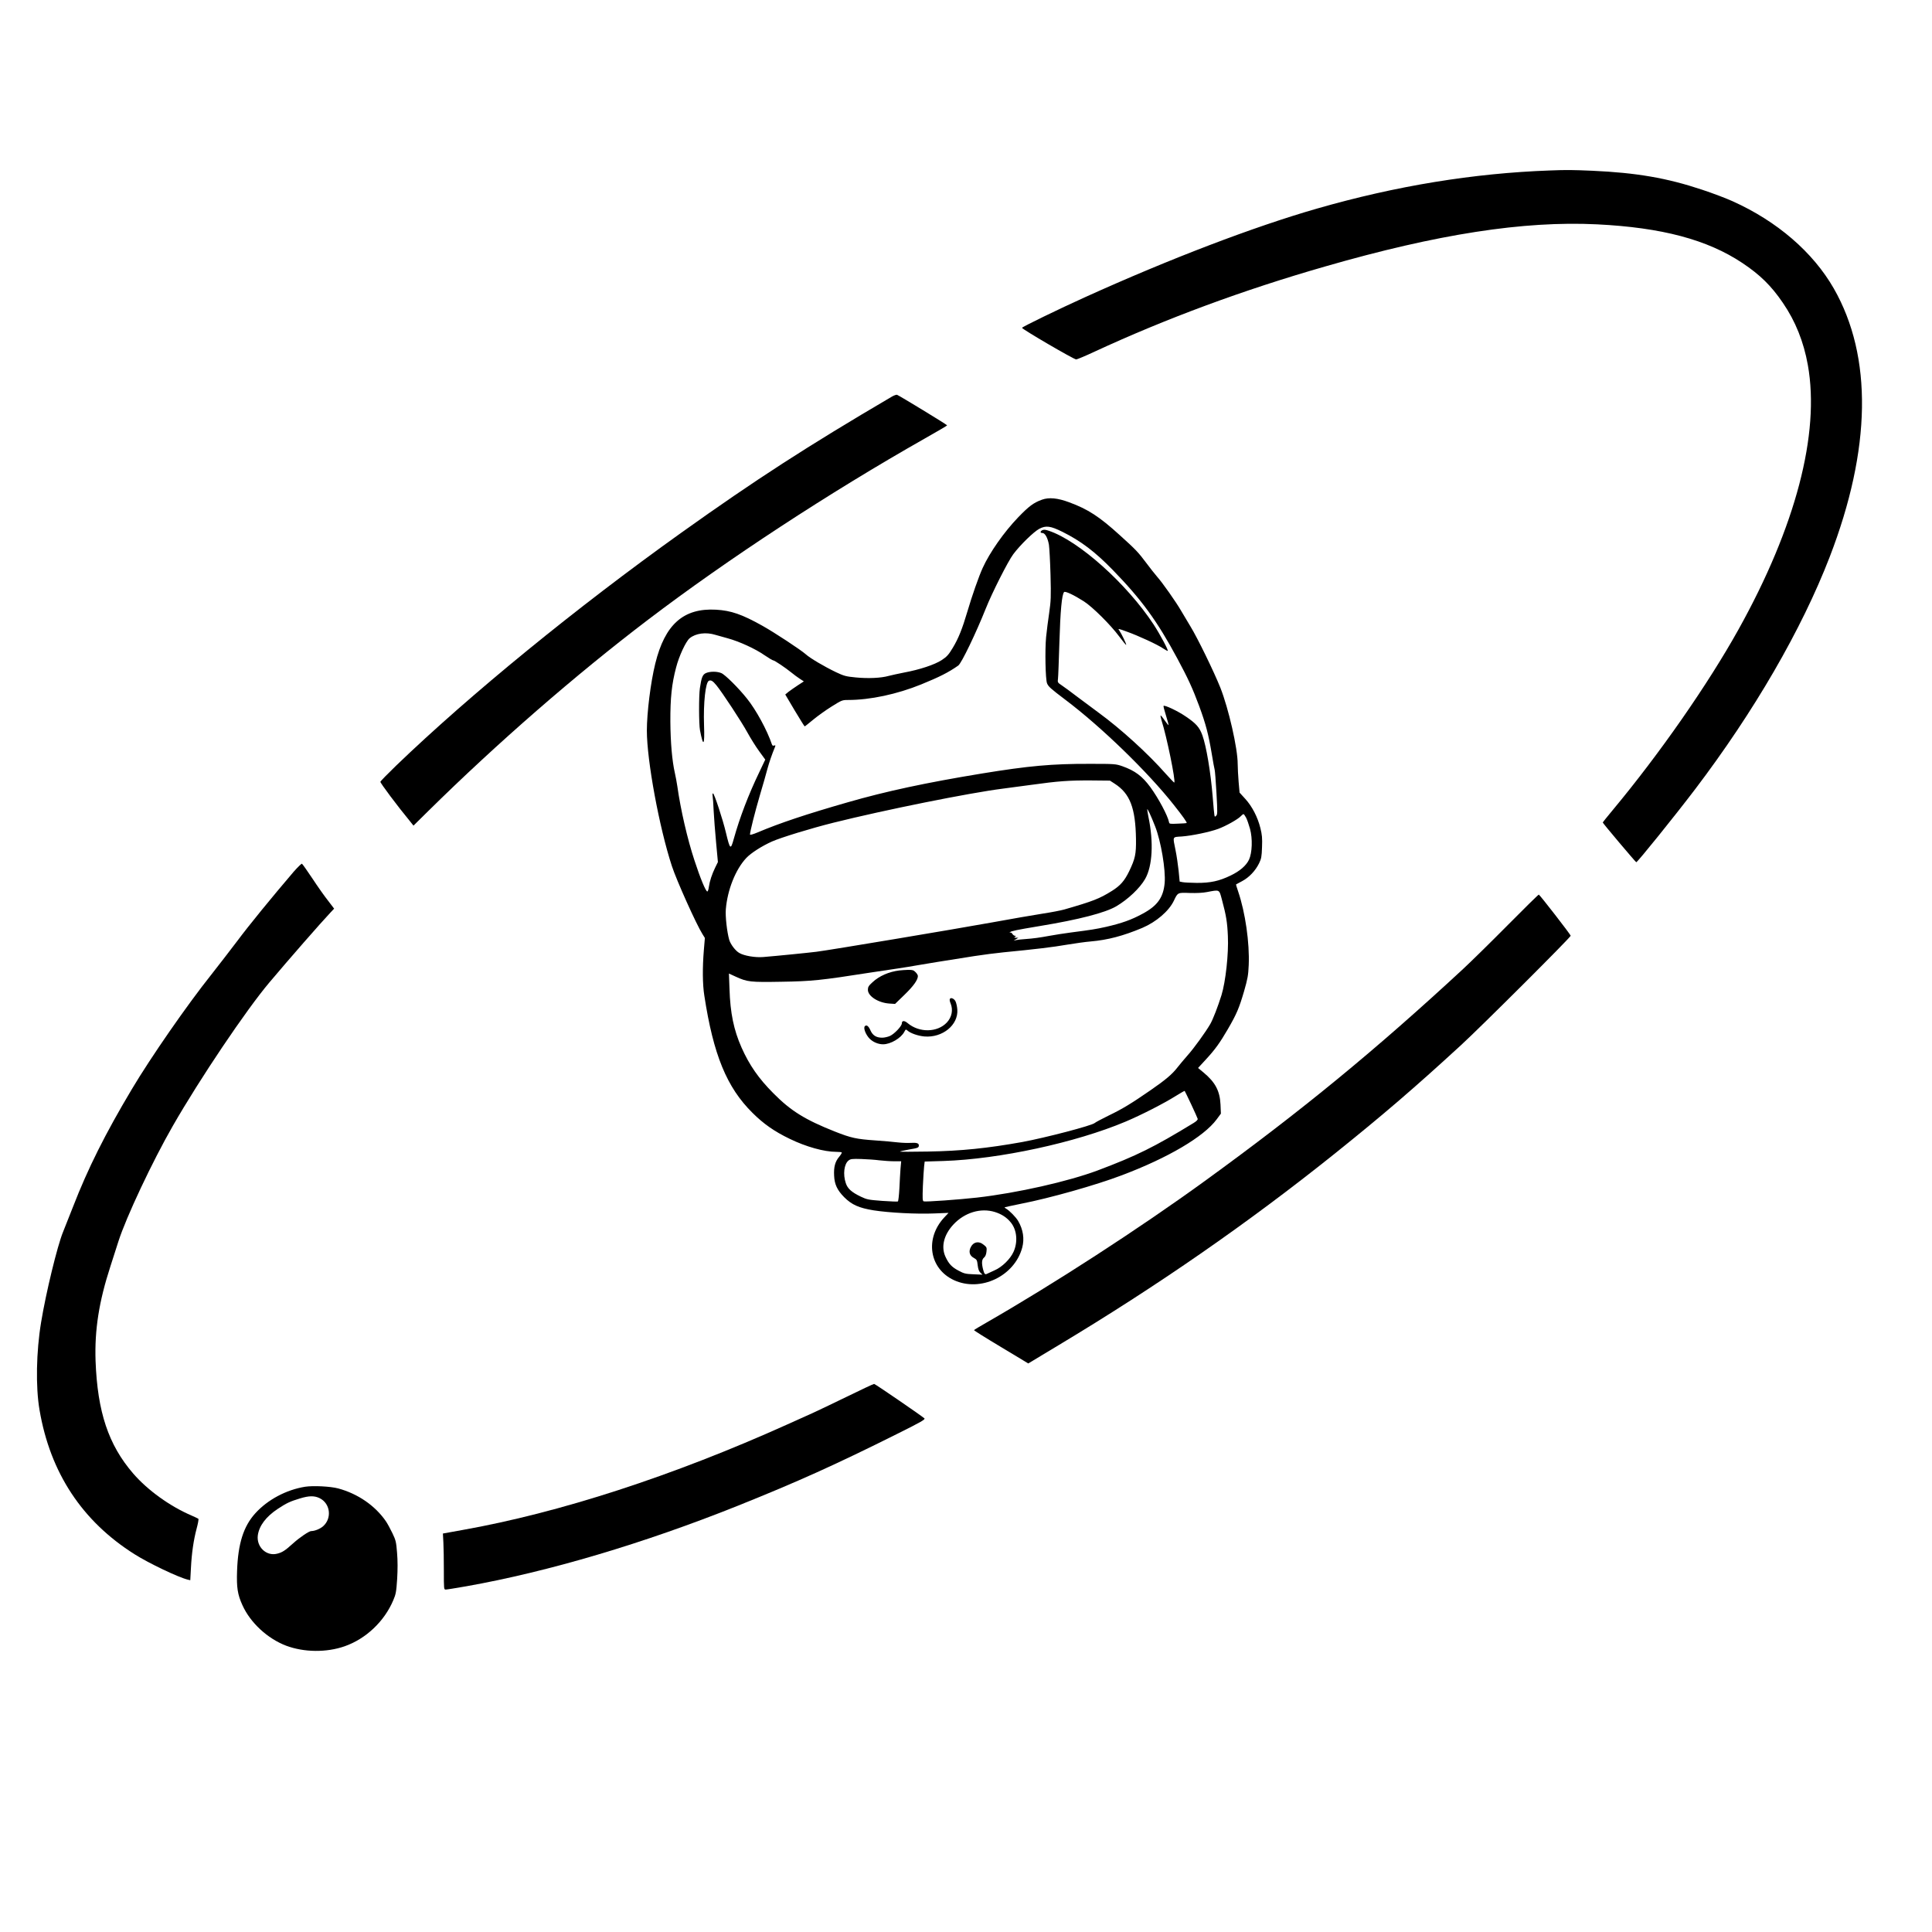 <?xml version="1.0" standalone="no"?>
<!DOCTYPE svg PUBLIC "-//W3C//DTD SVG 20010904//EN"
 "http://www.w3.org/TR/2001/REC-SVG-20010904/DTD/svg10.dtd">
<svg version="1.0" xmlns="http://www.w3.org/2000/svg"
 width="2048pt" height="2048pt" viewBox="0 0 2048 2048"
 preserveAspectRatio="xMidYMid meet">
<g transform="translate(0,2048) scale(0.1,-0.1)"
fill="#000000" stroke="none">
<path d="M16430 18673 c-808 -29 -1631 -163 -2469 -404 -671 -193 -1557 -531
-2456 -938 -281 -127 -668 -315 -671 -326 -4 -12 549 -335 574 -335 9 0 96 36
192 81 760 352 1578 655 2446 904 1192 344 2106 485 2882 447 688 -34 1170
-162 1542 -410 186 -124 306 -241 429 -422 133 -194 221 -413 265 -660 130
-728 -129 -1714 -736 -2804 -324 -582 -837 -1318 -1330 -1910 -60 -72 -108
-132 -108 -135 0 -8 349 -421 355 -421 13 0 405 486 621 770 629 828 1132
1696 1429 2465 442 1146 457 2124 44 2847 -220 384 -601 713 -1073 925 -66 30
-213 86 -326 123 -369 123 -693 179 -1160 200 -213 9 -273 10 -450 3z"/>
<path d="M9455 16276 c-898 -527 -1447 -882 -2233 -1443 -1113 -795 -2238
-1714 -3023 -2469 -90 -87 -165 -164 -167 -171 -3 -11 182 -259 312 -416 l39
-49 156 154 c730 720 1564 1446 2331 2029 847 644 1920 1346 2932 1920 131 74
238 137 238 140 0 7 -503 313 -531 324 -8 2 -32 -6 -54 -19z"/>
<path d="M11045 15183 c-89 -32 -139 -70 -251 -186 -150 -156 -302 -372 -377
-537 -41 -89 -114 -298 -163 -465 -53 -180 -95 -285 -154 -382 -45 -75 -63
-94 -117 -130 -75 -49 -235 -102 -398 -132 -60 -12 -135 -28 -165 -36 -81 -23
-219 -29 -350 -16 -104 10 -124 16 -209 56 -123 59 -274 148 -319 189 -54 48
-335 233 -461 303 -216 121 -332 161 -491 170 -345 19 -542 -156 -644 -572
-49 -198 -89 -521 -89 -710 0 -316 131 -1026 265 -1435 49 -151 260 -620 324
-721 l26 -42 -11 -131 c-15 -182 -14 -359 5 -479 96 -628 238 -974 510 -1243
117 -117 233 -198 395 -276 172 -84 366 -138 493 -138 29 0 56 -3 59 -6 3 -4
-9 -24 -27 -46 -43 -50 -59 -109 -54 -200 4 -93 33 -154 107 -229 80 -80 157
-114 311 -139 167 -26 457 -41 643 -33 l152 6 -46 -49 c-208 -224 -158 -543
103 -664 282 -130 643 42 724 345 25 93 10 191 -43 282 -24 41 -92 110 -128
131 -11 6 -18 12 -15 14 3 2 82 19 175 38 303 59 792 197 1068 302 490 185
868 408 1004 592 l45 61 -4 96 c-7 145 -55 236 -180 340 l-58 48 81 88 c100
108 150 178 235 324 93 160 119 222 171 399 39 136 45 170 50 280 10 235 -36
557 -112 780 -14 40 -24 74 -22 75 1 1 30 17 65 35 73 39 140 109 179 189 23
47 28 70 31 171 4 95 0 132 -17 201 -29 117 -88 231 -160 310 l-61 67 -10 113
c-5 63 -10 148 -10 191 0 165 -96 586 -184 809 -68 170 -243 529 -317 649 -28
47 -73 121 -99 166 -55 95 -198 298 -256 363 -22 25 -72 89 -111 141 -87 116
-112 143 -284 298 -216 196 -336 274 -534 347 -123 46 -215 55 -290 28z m218
-341 c195 -97 345 -211 532 -403 306 -315 470 -539 685 -939 113 -210 162
-316 232 -505 70 -190 98 -297 133 -505 14 -85 28 -162 31 -170 3 -8 12 -118
19 -245 12 -210 11 -231 -4 -243 -19 -16 -16 -35 -36 202 -22 267 -68 537
-109 651 -31 86 -67 126 -178 201 -83 57 -223 123 -234 111 -3 -2 9 -48 26
-102 17 -54 29 -100 27 -102 -2 -1 -21 22 -42 52 -21 31 -40 53 -42 51 -3 -3
2 -26 10 -53 55 -172 151 -642 135 -659 -2 -2 -42 40 -89 92 -187 213 -477
477 -714 650 -59 43 -161 120 -227 169 -65 50 -139 104 -163 120 -44 29 -45
32 -40 70 3 22 9 195 15 385 10 334 26 510 50 534 12 12 102 -30 210 -99 92
-59 284 -250 375 -373 37 -50 70 -90 73 -88 5 6 -51 122 -74 154 -16 21 -11
20 82 -14 121 -43 324 -137 381 -176 23 -15 46 -28 51 -28 13 0 -81 176 -149
280 -285 433 -794 888 -1112 994 -35 12 -53 13 -68 6 -25 -14 -24 -30 1 -30
28 0 56 -51 69 -124 5 -33 13 -178 17 -321 6 -232 4 -275 -14 -400 -12 -77
-26 -194 -33 -259 -13 -136 -7 -446 10 -489 14 -35 36 -55 196 -176 382 -288
875 -767 1150 -1116 93 -117 140 -184 134 -189 -2 -2 -44 -6 -94 -7 -83 -4
-90 -3 -93 16 -13 68 -111 252 -197 370 -87 118 -163 175 -298 223 -70 24 -79
25 -347 25 -398 1 -643 -21 -1145 -103 -585 -96 -1011 -187 -1420 -305 -436
-125 -720 -220 -952 -318 -49 -21 -83 -30 -83 -24 0 30 53 240 105 417 32 107
68 233 80 280 20 72 45 146 81 234 6 16 4 18 -10 13 -11 -4 -19 -1 -23 11 -51
152 -169 368 -265 487 -89 112 -232 254 -272 270 -45 19 -117 19 -161 1 -37
-16 -49 -45 -66 -161 -12 -82 -11 -380 1 -445 35 -185 51 -166 43 53 -8 238
16 457 52 471 23 9 41 -2 79 -48 63 -77 268 -389 329 -501 33 -60 89 -150 125
-199 l64 -88 -65 -137 c-114 -237 -206 -479 -268 -701 -34 -123 -40 -119 -84
64 -33 140 -124 416 -137 416 -5 0 -7 -12 -4 -27 3 -16 8 -86 11 -158 4 -71
15 -223 26 -337 l19 -206 -29 -59 c-34 -70 -58 -142 -67 -205 -3 -27 -11 -48
-16 -48 -17 0 -75 141 -137 331 -74 224 -146 535 -181 784 -7 44 -18 107 -26
140 -30 132 -46 322 -48 545 -1 249 14 398 61 575 31 121 103 275 143 309 64
53 173 68 275 36 17 -5 73 -21 125 -35 126 -34 298 -113 395 -181 43 -29 84
-54 91 -54 14 0 130 -78 194 -130 25 -20 64 -50 88 -65 l43 -28 -63 -41 c-35
-23 -79 -54 -99 -69 l-35 -29 100 -169 c56 -93 103 -169 106 -169 3 0 43 32
90 71 47 39 135 102 196 140 107 67 112 69 175 69 232 0 518 61 774 165 196
80 289 127 393 200 34 24 187 342 292 605 66 166 236 502 291 575 73 98 217
238 275 269 71 38 120 31 247 -32z m554 -2670 c161 -104 220 -256 225 -587 2
-159 -8 -206 -72 -340 -50 -103 -94 -153 -183 -209 -133 -83 -200 -109 -505
-197 -35 -10 -138 -30 -230 -44 -92 -14 -338 -57 -547 -95 -388 -70 -1706
-291 -1850 -309 -78 -10 -417 -44 -565 -56 -85 -7 -202 13 -253 43 -41 23 -93
92 -107 140 -24 84 -42 248 -36 322 17 208 104 425 217 545 50 53 162 125 273
175 95 42 414 140 651 199 545 136 1441 316 1795 361 47 6 182 24 300 40 288
40 398 48 635 47 l201 -2 51 -33z m428 -452 c62 -158 113 -462 101 -600 -14
-154 -77 -242 -234 -326 -119 -65 -222 -101 -387 -139 -112 -25 -153 -31 -375
-60 -69 -9 -170 -25 -225 -35 -109 -20 -167 -28 -262 -35 -35 -2 -75 -7 -90
-10 l-28 -6 25 15 25 15 -25 1 c-20 0 -22 2 -10 10 13 9 13 10 0 10 -8 0 -21
9 -28 20 -7 12 -18 18 -25 14 -7 -4 -8 -3 -4 1 4 5 13 10 20 12 7 1 30 7 52
13 22 5 137 26 255 45 406 67 685 139 803 208 124 73 250 192 306 290 78 136
91 390 35 657 -7 36 -13 72 -13 80 0 18 39 -65 84 -180z m965 91 c11 -22 29
-75 41 -118 28 -103 23 -253 -11 -326 -30 -63 -97 -121 -195 -168 -122 -59
-215 -79 -359 -78 -67 1 -134 4 -151 8 l-30 6 -11 115 c-7 63 -21 162 -33 219
-30 149 -36 137 67 144 107 8 294 47 384 80 80 29 209 101 240 134 12 13 25
23 30 23 4 0 17 -18 28 -39z m-257 -868 c45 -167 57 -240 63 -386 9 -188 -24
-485 -68 -627 -38 -121 -90 -256 -119 -306 -50 -86 -172 -255 -239 -330 -38
-43 -87 -102 -109 -130 -55 -71 -123 -129 -282 -239 -204 -141 -300 -200 -448
-271 -73 -36 -139 -71 -146 -78 -27 -27 -525 -157 -769 -202 -368 -66 -647
-95 -1001 -101 -165 -3 -298 -3 -295 0 3 3 45 12 93 21 100 17 107 20 107 45
0 23 -25 30 -89 26 -28 -2 -87 0 -133 5 -46 6 -153 15 -238 21 -203 14 -257
26 -430 94 -315 125 -467 219 -650 404 -158 158 -257 301 -340 488 -82 186
-119 364 -127 620 l-6 163 74 -34 c121 -55 151 -59 484 -53 318 5 417 15 940
97 105 16 240 36 300 45 61 9 146 23 190 31 78 14 282 47 613 99 90 14 229 32
310 40 321 31 526 55 673 81 85 14 197 30 249 34 184 16 346 59 549 144 148
63 283 179 335 289 41 87 40 86 169 81 71 -2 138 1 182 10 137 26 128 30 158
-81z m-326 -2169 c36 -77 67 -146 69 -154 3 -9 -13 -26 -43 -44 -421 -257
-603 -347 -1017 -503 -313 -117 -851 -239 -1280 -288 -186 -21 -546 -47 -564
-40 -13 5 -14 27 -9 163 4 86 10 180 13 208 l6 51 199 6 c592 19 1403 195
1930 417 166 70 405 192 534 273 49 31 91 54 93 53 2 -2 33 -66 69 -142z
m-3304 -594 c45 -5 115 -10 156 -10 l74 0 -7 -77 c-3 -43 -9 -138 -12 -211 -4
-73 -11 -135 -16 -138 -4 -3 -79 0 -166 6 -146 11 -162 14 -227 45 -98 47
-140 85 -159 143 -32 94 -18 203 29 240 21 17 39 19 135 16 61 -2 148 -8 193
-14z m1224 -548 c73 -23 127 -59 170 -113 63 -79 74 -205 27 -309 -34 -76
-122 -162 -201 -196 -32 -14 -66 -30 -76 -35 -25 -14 -33 -6 -46 45 -17 68
-14 105 10 125 14 11 23 33 26 62 5 42 3 48 -27 72 -55 47 -116 33 -144 -33
-18 -45 -5 -82 38 -105 31 -17 34 -24 40 -77 5 -41 13 -64 29 -79 l22 -21 -95
4 c-85 3 -102 8 -158 38 -73 38 -105 73 -140 149 -48 105 -17 231 84 340 119
128 290 180 441 133z"/>
<path d="M9535 10193 c-111 -13 -216 -59 -287 -126 -40 -36 -48 -50 -48 -79 0
-68 110 -138 227 -146 l61 -4 101 98 c95 92 141 157 141 198 0 9 -11 28 -25
41 -20 21 -33 25 -82 24 -32 -1 -71 -4 -88 -6z"/>
<path d="M10068 9888 c-3 -7 1 -27 9 -45 28 -69 13 -145 -40 -202 -101 -107
-292 -110 -415 -7 -35 30 -62 29 -62 -2 0 -29 -79 -112 -125 -133 -22 -10 -59
-19 -83 -19 -62 0 -100 23 -124 76 -21 48 -42 64 -60 46 -19 -19 10 -92 51
-133 36 -36 91 -59 142 -59 79 0 190 65 225 132 14 27 17 29 33 14 32 -29 112
-57 180 -63 192 -16 361 122 349 285 -2 31 -11 71 -19 87 -15 31 -54 46 -61
23z"/>
<path d="M3112 11238 c-233 -273 -471 -564 -597 -733 -79 -104 -202 -264 -274
-355 -257 -322 -643 -879 -843 -1215 -283 -474 -467 -843 -623 -1245 -38 -96
-86 -218 -107 -270 -60 -146 -181 -644 -232 -955 -52 -313 -59 -686 -17 -931
113 -665 451 -1179 1008 -1530 150 -95 464 -245 564 -269 l26 -6 7 129 c8 159
28 297 61 421 14 52 22 97 18 101 -5 4 -37 19 -73 35 -229 98 -465 268 -618
445 -262 303 -379 652 -399 1195 -11 327 36 628 157 1000 26 83 65 202 85 265
82 257 362 851 577 1225 286 499 776 1227 1023 1520 202 240 547 635 653 747
l34 36 -64 84 c-36 45 -111 151 -166 235 -56 83 -105 154 -111 157 -5 3 -45
-36 -89 -86z"/>
<path d="M15985 10676 c-176 -178 -390 -388 -475 -467 -932 -863 -1709 -1501
-2737 -2247 -699 -507 -1602 -1092 -2316 -1502 -70 -40 -130 -76 -132 -80 -2
-3 127 -84 286 -179 l289 -174 319 192 c1056 634 2010 1296 2921 2025 516 414
843 694 1345 1155 221 203 1165 1145 1165 1162 0 11 -327 433 -338 436 -4 1
-151 -143 -327 -321z"/>
<path d="M8980 5676 c-151 -74 -320 -154 -375 -179 -55 -25 -172 -77 -260
-117 -1213 -546 -2409 -935 -3445 -1119 l-205 -37 5 -94 c3 -52 5 -186 5 -297
0 -198 0 -203 20 -203 12 0 110 16 219 35 869 154 1882 455 2876 853 636 255
1042 438 1702 768 243 121 289 148 277 159 -30 27 -522 365 -533 365 -7 0
-135 -60 -286 -134z"/>
<path d="M3235 4720 c-200 -32 -398 -137 -529 -282 -125 -138 -183 -321 -193
-611 -6 -175 5 -249 57 -363 84 -186 266 -354 463 -429 190 -71 427 -74 621
-6 225 79 420 263 515 488 27 63 32 88 41 225 6 101 6 195 -1 278 -9 114 -13
132 -49 207 -22 46 -53 103 -70 128 -114 165 -297 291 -505 347 -82 22 -265
31 -350 18z m153 -121 c114 -56 133 -213 37 -298 -32 -28 -89 -51 -126 -51
-23 0 -125 -69 -194 -132 -83 -75 -114 -95 -168 -108 -114 -29 -220 73 -204
195 14 101 86 197 211 280 94 62 130 79 236 111 95 29 152 30 208 3z"/>
</g>
</svg>
